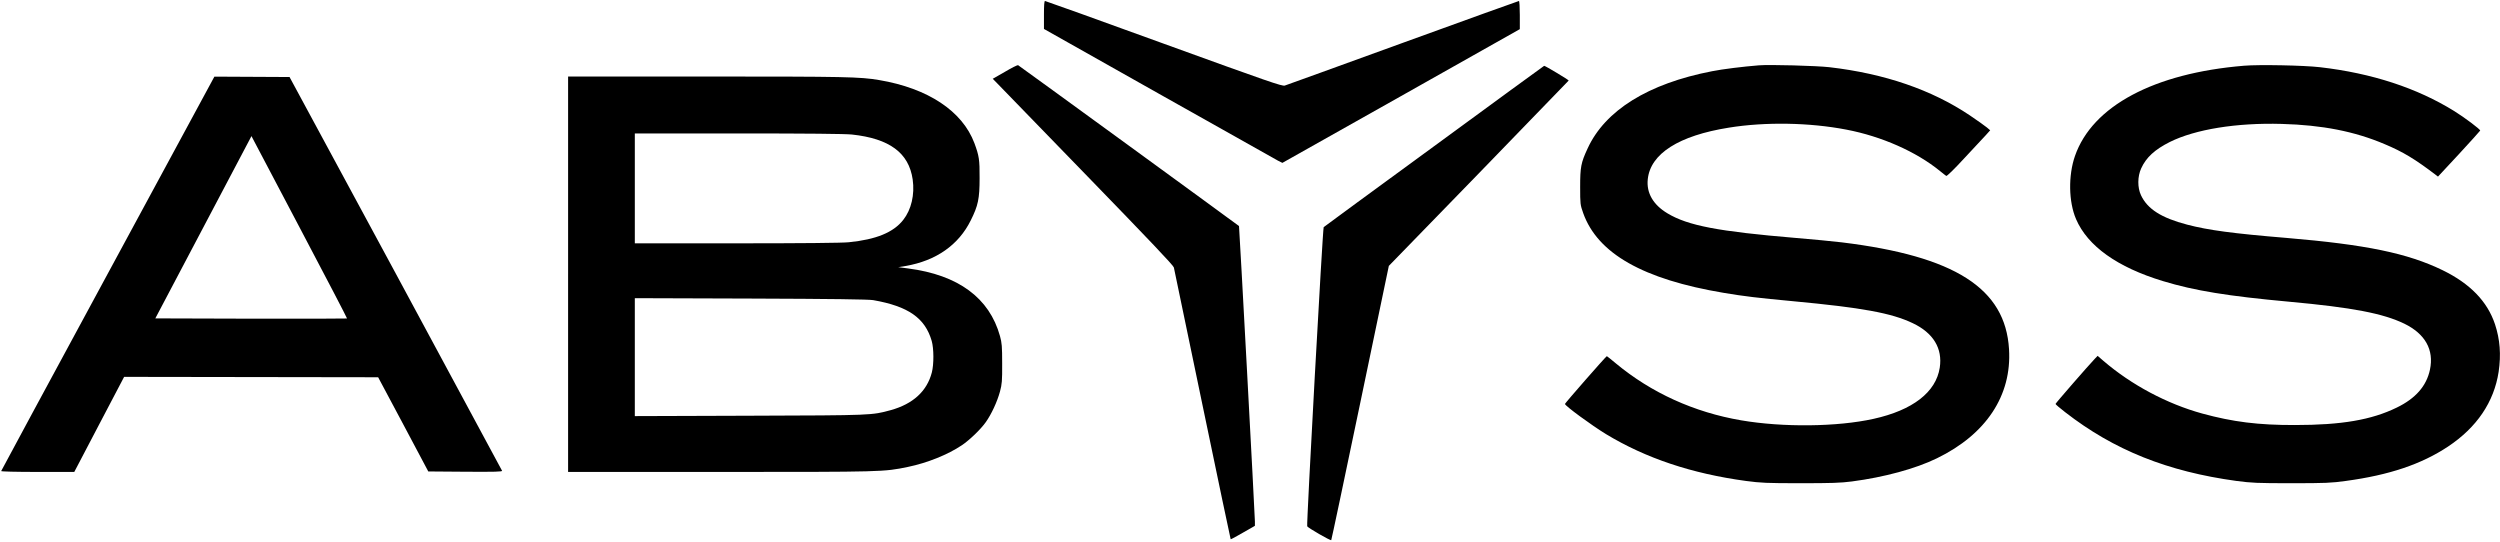 <?xml version="1.0" standalone="no"?>
<!DOCTYPE svg PUBLIC "-//W3C//DTD SVG 20010904//EN"
 "http://www.w3.org/TR/2001/REC-SVG-20010904/DTD/svg10.dtd">
<svg version="1.0" xmlns="http://www.w3.org/2000/svg"
 width="2548pt" height="552pt" viewBox="0 0 2548 552"
 preserveAspectRatio="xMidYMid meet">

<g transform="translate(0,552) scale(0.1,-0.1)"
fill="#000000" stroke="none">
<path d="M10640 5368 l0 -143 1171 -660 c645 -363 1191 -670 1215 -683 l44
-22 1210 681 1210 682 0 144 c0 78 -4 143 -9 143 -5 0 -537 -192 -1182 -426
-646 -235 -1188 -431 -1204 -436 -27 -9 -168 40 -1232 426 -660 240 -1206 436
-1212 436 -8 0 -11 -45 -11 -142z"/>
<path d="M10242 4788 l-124 -71 50 -51 c27 -28 441 -454 919 -947 627 -646
873 -905 877 -925 3 -16 134 -645 291 -1398 157 -753 286 -1371 288 -1372 2
-2 58 28 125 67 l122 70 0 45 c0 59 -159 3007 -162 3010 -17 15 -2244 1637
-2252 1640 -6 2 -67 -28 -134 -68z"/>
<path d="M17925 4854 c-161 -13 -366 -38 -476 -60 -651 -126 -1090 -399 -1268
-787 -68 -146 -76 -190 -76 -392 0 -176 1 -182 31 -267 147 -412 610 -675
1433 -813 208 -35 343 -51 706 -85 705 -66 1002 -120 1220 -224 209 -99 305
-257 275 -453 -38 -250 -276 -434 -675 -522 -370 -82 -923 -88 -1349 -15 -480
82 -917 281 -1278 581 -48 40 -89 73 -91 73 -8 0 -427 -479 -427 -487 0 -19
270 -217 419 -308 407 -246 874 -402 1426 -477 152 -20 210 -23 555 -23 315 0
410 3 525 18 329 43 649 130 866 236 502 244 764 640 735 1112 -37 620 -551
948 -1706 1089 -91 11 -302 31 -470 45 -786 66 -1097 125 -1306 251 -145 87
-215 208 -200 347 27 261 317 445 827 526 371 60 823 52 1196 -20 361 -69 713
-225 955 -422 29 -24 58 -46 64 -50 7 -4 80 67 185 181 96 103 194 209 219
235 l44 49 -34 29 c-19 16 -98 72 -175 124 -388 260 -868 425 -1430 490 -133
15 -606 28 -720 19z"/>
<path d="M22870 4850 c-917 -76 -1545 -411 -1722 -920 -69 -199 -65 -467 11
-643 118 -275 421 -491 886 -632 323 -98 662 -153 1285 -210 646 -59 957 -119
1175 -224 213 -104 304 -267 261 -469 -35 -166 -146 -293 -338 -386 -258 -126
-564 -178 -1038 -178 -373 -1 -633 32 -944 117 -360 99 -723 292 -1009 538
l-58 50 -28 -29 c-73 -77 -401 -454 -401 -461 0 -5 44 -42 98 -84 498 -387
1044 -605 1747 -701 153 -20 209 -23 560 -23 348 0 408 3 552 23 445 60 773
171 1044 351 293 195 468 454 515 761 26 176 14 330 -37 485 -78 233 -253 414
-534 551 -356 173 -781 261 -1590 329 -545 45 -798 79 -1012 135 -264 69 -406
159 -472 300 -37 79 -36 191 2 274 51 112 139 192 292 269 260 129 679 197
1140 184 412 -11 743 -76 1049 -206 188 -79 307 -151 518 -311 l26 -20 214
230 c117 127 214 234 216 239 4 11 -157 132 -263 198 -380 236 -841 387 -1370
448 -164 19 -620 28 -775 15z"/>
<path d="M14618 4031 c-615 -449 -1122 -821 -1127 -826 -10 -11 -176 -3027
-168 -3049 6 -15 238 -149 245 -141 3 3 136 633 296 1400 l291 1395 915 941
c503 518 916 945 918 948 2 6 -241 152 -250 150 -2 0 -506 -368 -1120 -818z"/>
<path d="M1100 2734 c-597 -1103 -1087 -2010 -1088 -2015 -2 -5 150 -9 371 -9
l374 0 254 485 254 484 1295 -2 1294 -2 256 -480 255 -480 379 -3 c301 -2 377
0 373 10 -3 7 -491 913 -1085 2013 l-1081 2000 -383 2 -383 2 -1085 -2005z
m1967 442 c261 -494 472 -900 470 -902 -2 -2 -443 -3 -979 -2 l-975 3 414 785
c228 432 448 850 490 929 l76 144 15 -29 c8 -16 228 -433 489 -928z"/>
<path d="M5790 2725 l0 -2015 1553 0 c1664 0 1662 0 1910 51 199 41 409 126
550 221 81 55 191 161 243 234 58 81 117 208 146 314 20 76 23 107 22 285 0
175 -3 210 -22 279 -108 390 -426 624 -937 690 l-100 13 75 12 c311 54 540
214 664 465 75 150 90 220 90 431 1 188 -5 226 -53 356 -123 327 -473 559
-971 643 -195 33 -339 36 -1752 36 l-1418 0 0 -2015z m2892 1424 c384 -41 581
-187 620 -458 22 -155 -14 -308 -96 -412 -100 -128 -276 -200 -555 -228 -65
-7 -486 -11 -1142 -11 l-1039 0 0 560 0 560 1055 0 c703 0 1089 -4 1157 -11z
m218 -1688 c358 -63 528 -182 596 -416 22 -78 23 -237 1 -322 -50 -191 -192
-320 -418 -383 -197 -53 -175 -53 -1436 -57 l-1173 -4 0 601 0 601 1183 -4
c831 -3 1201 -8 1247 -16z"/>
</g>
</svg>
